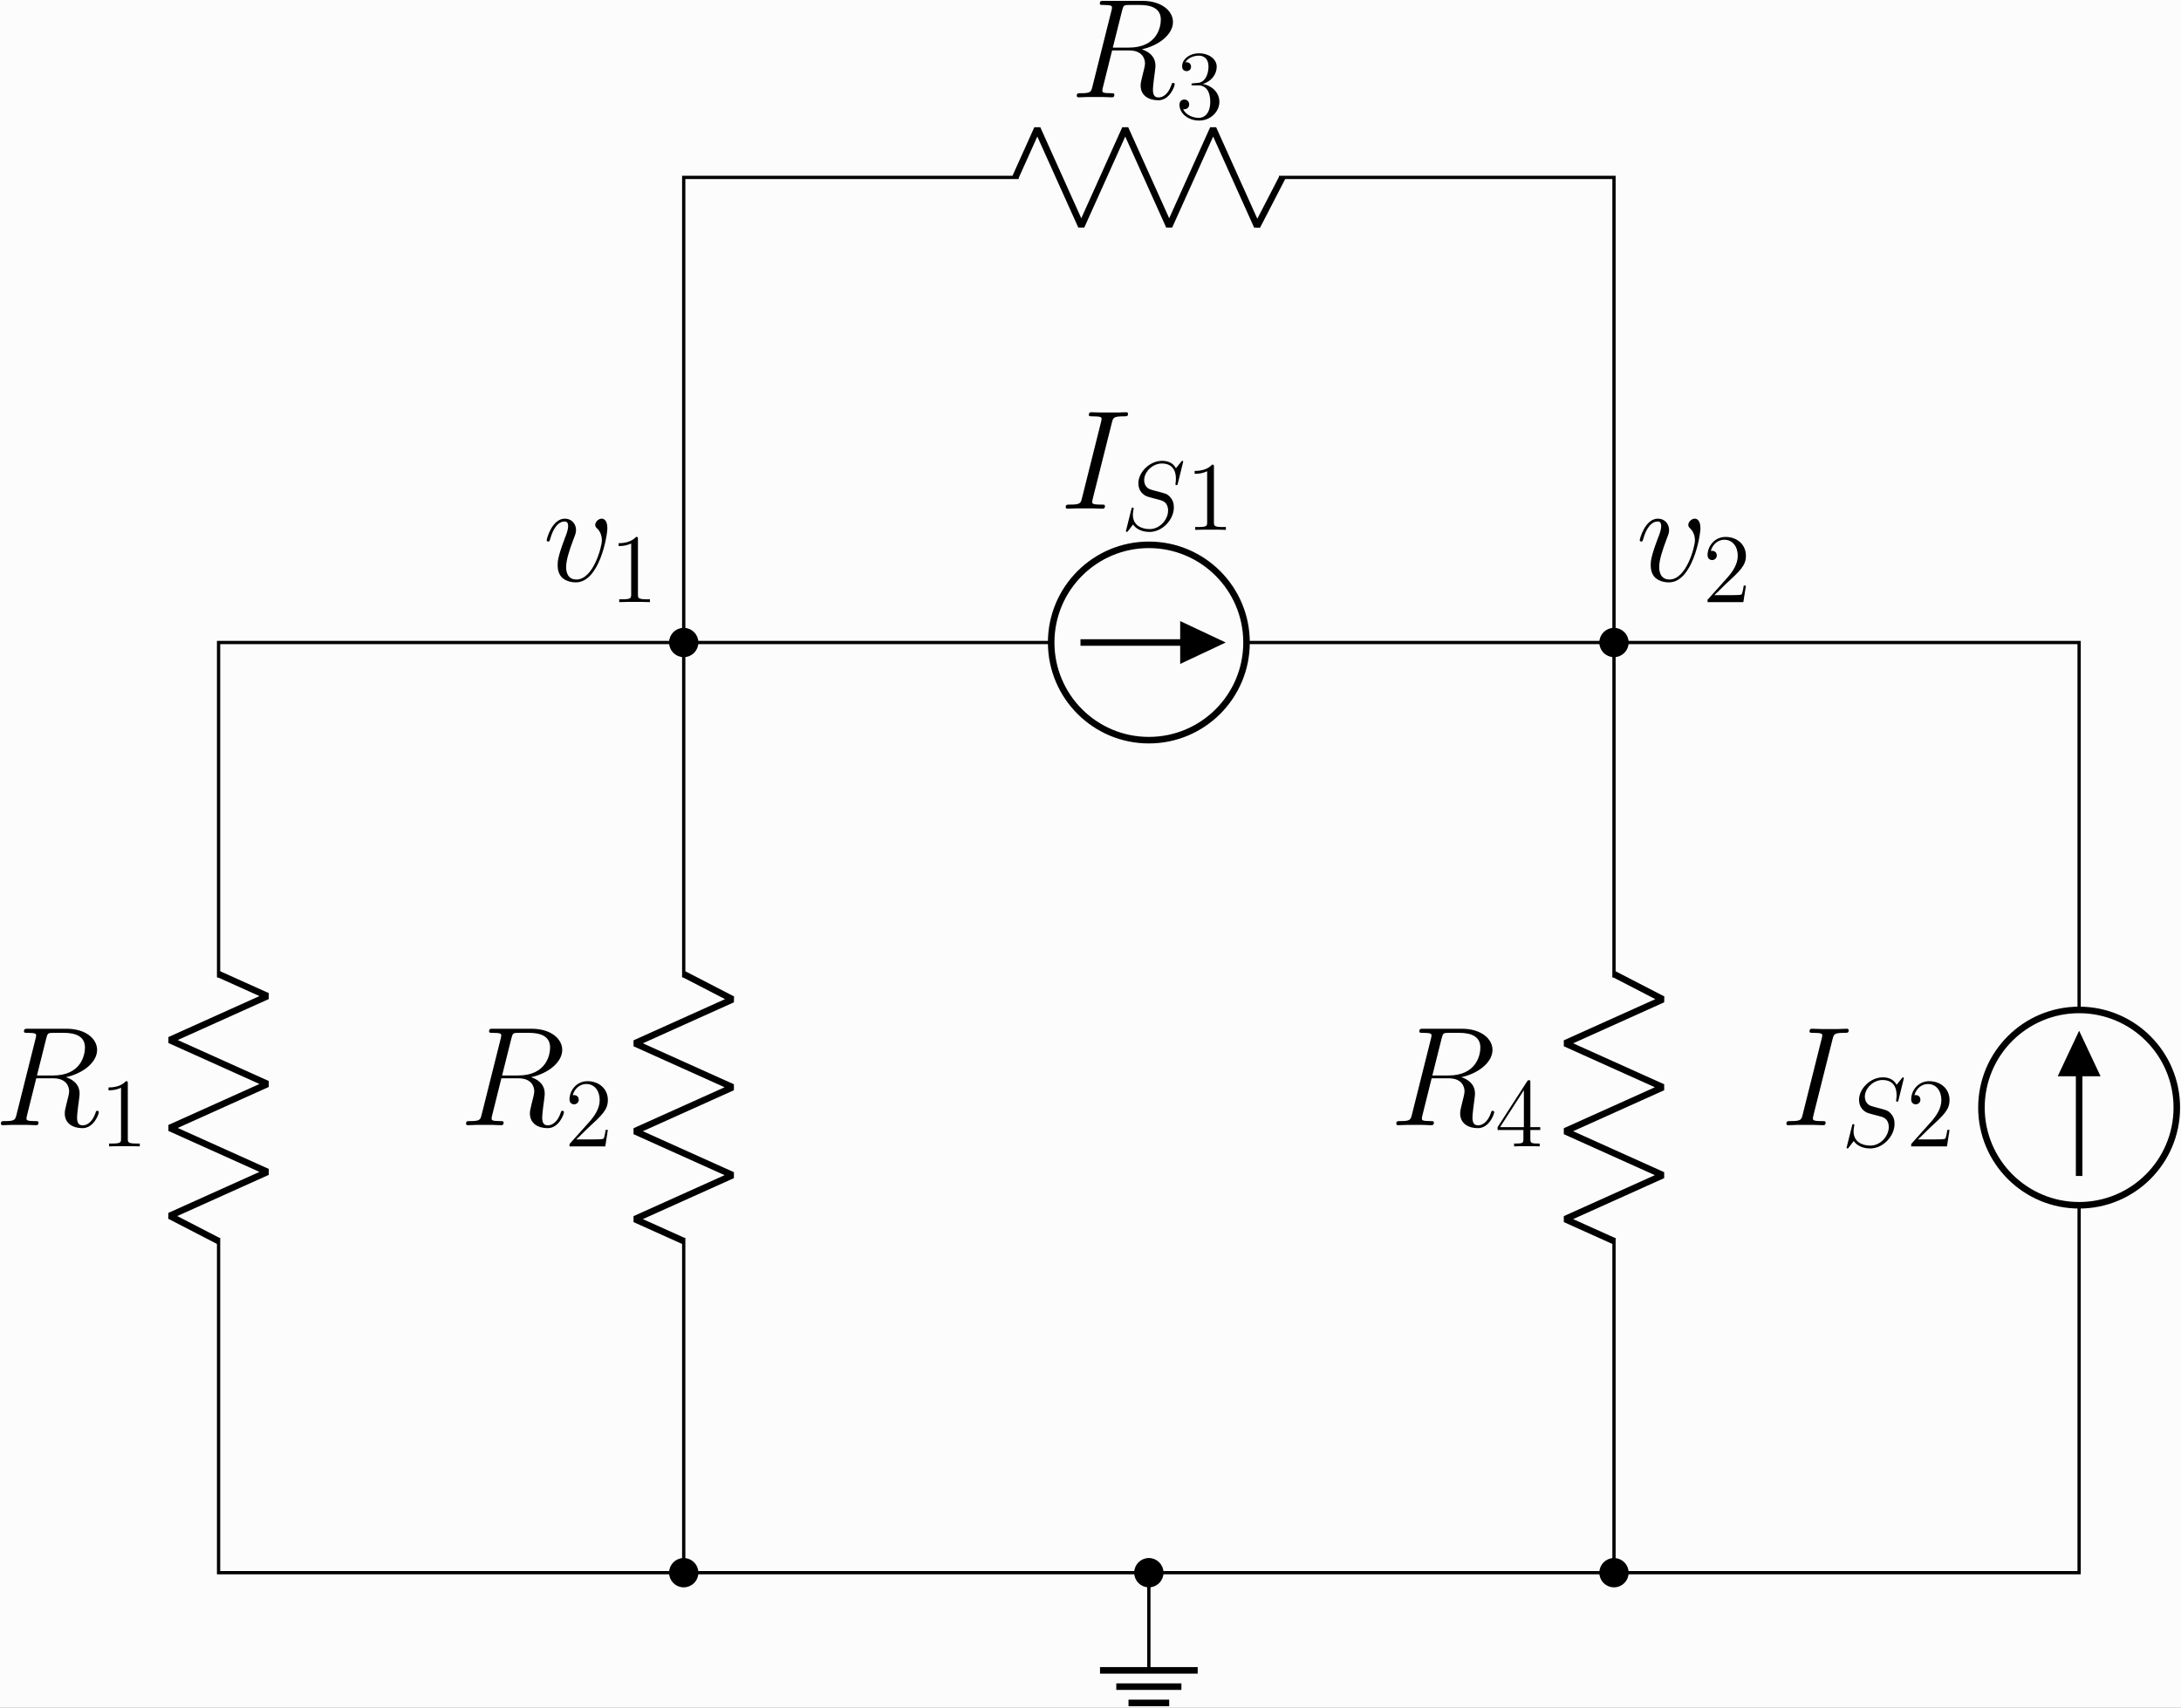 <?xml version="1.0" encoding="UTF-8"?>
<svg xmlns="http://www.w3.org/2000/svg" xmlns:xlink="http://www.w3.org/1999/xlink" width="957pt" height="749.36pt" viewBox="0 0 957 749.36" version="1.1"><rect x="0" y="0" width="957" height="749.36" fill="#808080" stroke="none"/><!--latexit:AAAHwnjahVRNbBNHFJ7xGBMCxE7C/+9ClpIQOziOKSSpaQIhIQVM8ObHie246/XE
XrLetXbHocayNKoKPbTHIlqkViW5QFUV1KKqf4dKVG2FUFUCqoqqqqp66KWnHnpB
qJ3ddUicUnUs2zPvfW++7715M6m8IhvE738AHci5wrWyNsrPYN2QNXWcF3UpK7PV
ME+0fJTXUmexRIwGAC++m/S4w8IJXMTp3groXs2qYV3TCIU3PLtWr9nzzN7mln2t
Xl/b/gMd3c8fHXxh6Mz4ROLFNJYVzSAjvFpQlPtr69yeLfxYWGibxkVjgv1XSEZ5
SREN43p9Q+O69Rs2btpMHRRRJ11BXXQlraGraO31rdu279jJ7drdRFfTNbSOumk9
3UK30u10B+WiKdHAiqziEUlTNH04p6XxCJGJgqN5HYu5lIITOTGjylOyJBKW7nBa
JJillRKl6YyuFdT0UTNwwtAKuoSH8UukqWd3vPWNhz3F+/52d6AjOBIWIgNH4mHB
Agp5UcL9fo59gAfStfPPHjzUOWGnoYo5HLWn2BirBMwe6oqGhdNWvvPu50KHx1n6
BtFlNUM9Qyy8p9eq8qkCEZlawfLM9Rwxo+zF/T73sf6B40/WTEovYbNUgWCDNtDN
tDFZDxvjaU0q5LBKLAGxdn+eJEqiTmRJweXaeMHATPq0mMExNjWlGomSVbQyt4dZ
0tyUprOvSjjLujSiJOYMo5hLMWROJFljuc80Ps0XK5CpQ4mSrOaZVFWyiaYKCkc0
jhTzmEvLOiuLUmQTUdJlppWTsqIuSoQ1ZxULkafPV2VRkmRdKsiLdnOmyCld1Iss
bV07Z5TNxjtx6vTVk3Td1TBdTzeNhoV+luGDiDDsHhkdi7K1IJ/HrLRT/YqYMdg6
zCrT1NMMrOHx0A104+gpTRUljZ1VLF7ZYTbWxZaTSXYWfbJkNhajnZ00jWIq6WlY
ckRp+9Rmpa6n2pt6jthc81PuTNa8I0RmCnpvH/5t7K3xObqNbXl2mtH2scadPdtl
dmWuI3jas9ff1tnpt0bnAe4/F4CuNRsoP3Cc7rRbxfFq3KwVq1hpRlMIq6V5DqHI
EKtjCmdkdWlpY6wcOrs7KlfBGolajo24tLCHIqawsl9U5IzKhTjW2aKcyZKyjbJA
pKjgEmaPR5FT2f0sh2Jmm4XiJ3sjA8fs7SxwWhfPcc2+gDfYwjpkkVkq6Drra86+
o15OCfGDyZLQXua93D7fvgTXvBASYc5kiI8kg8xlelpbm/1en+00sppObDMz+lss
MTH7EUiUyt3LhViYhTgW4wtWDBGToZ2v7B6sBi1KsZUEeO9SIf9iCSxjWSD5v+wD
Zd5CV9EzFt+yDS3iQJWkDlv6k3yWIn2BpRLNCnEiYSrbOg54g+ynhWueCbSU+BmW
WPlpSF8VtN2CtpvQOFbTVZe2lnV2YSbpaXzy+C1epbnCZBeoAfVgC+BBCwiAg2AQ
nARngADOgTJ4BbwOLoN3wDXwHngffABugg/BLfAx+AR8Br4CX4NvwR1wF3wHvgfz
4AH4AfwIfgW/gz/An+ARXAXrIAdbYRB2w14YhiNwDI7DSShDHZ6HZXgRvgYvwcvw
Tfg2vAE/gl/A2/AufAh/gj/DXxx/OR47/kYQIbQCrUR1aCPagfaiNnQQdaJuFEJ9
aBANIQFFEUZZlEMvowvoCppD19BN9Cn6HH2JvkF30D30CD12Op0uZ42z1nXJdcV1
034EHND+Z1lWDdetfwDp+GvB-->
<defs>
<g>
<symbol overflow="visible" id="glyph0-0">
<path style="stroke:none;" d=""/>
</symbol>
<symbol overflow="visible" id="glyph0-1">
<path style="stroke:none;" d="M 22.797 -37.734 C 23.359 -39.906 23.484 -40.531 28.016 -40.531 C 29.375 -40.531 29.875 -40.531 29.875 -41.703 C 29.875 -42.328 29.188 -42.328 29 -42.328 C 27.891 -42.328 26.516 -42.203 25.406 -42.203 L 17.781 -42.203 C 16.547 -42.203 15.125 -42.328 13.875 -42.328 C 13.391 -42.328 12.703 -42.328 12.703 -41.141 C 12.703 -40.531 13.203 -40.531 14.438 -40.531 C 18.281 -40.531 18.281 -40.031 18.281 -39.344 C 18.281 -38.922 18.156 -38.547 18.031 -37.984 L 9.672 -4.578 C 9.109 -2.422 8.984 -1.797 4.469 -1.797 C 3.094 -1.797 2.547 -1.797 2.547 -0.625 C 2.547 0 3.156 0 3.469 0 C 4.578 0 5.953 -0.125 7.062 -0.125 L 14.688 -0.125 C 15.922 -0.125 17.297 0 18.531 0 C 19.031 0 19.766 0 19.766 -1.109 C 19.766 -1.797 19.391 -1.797 18.031 -1.797 C 14.188 -1.797 14.188 -2.297 14.188 -3.031 C 14.188 -3.156 14.188 -3.469 14.438 -4.469 Z M 22.797 -37.734 "/>
</symbol>
<symbol overflow="visible" id="glyph0-2">
<path style="stroke:none;" d="M 22.797 -38.109 C 23.359 -40.406 23.609 -40.531 26.031 -40.531 L 30.484 -40.531 C 35.812 -40.531 39.781 -38.922 39.781 -34.078 C 39.781 -30.922 38.172 -21.812 25.719 -21.812 L 18.719 -21.812 Z M 31.422 -21.062 C 39.109 -22.75 45.109 -27.703 45.109 -33.031 C 45.109 -37.859 40.219 -42.328 31.609 -42.328 L 14.812 -42.328 C 13.578 -42.328 13.016 -42.328 13.016 -41.141 C 13.016 -40.531 13.453 -40.531 14.625 -40.531 C 18.344 -40.531 18.344 -40.031 18.344 -39.344 C 18.344 -39.219 18.344 -38.859 18.094 -37.922 L 9.734 -4.578 C 9.172 -2.422 9.047 -1.797 4.766 -1.797 C 3.344 -1.797 2.906 -1.797 2.906 -0.625 C 2.906 0 3.594 0 3.781 0 C 4.891 0 6.203 -0.125 7.375 -0.125 L 14.688 -0.125 C 15.797 -0.125 17.109 0 18.219 0 C 18.719 0 19.391 0 19.391 -1.172 C 19.391 -1.797 18.844 -1.797 17.906 -1.797 C 14.125 -1.797 14.125 -2.297 14.125 -2.906 C 14.125 -2.969 14.125 -3.406 14.25 -3.906 L 18.406 -20.578 L 25.844 -20.578 C 31.734 -20.578 32.844 -16.859 32.844 -14.812 C 32.844 -13.875 32.219 -11.469 31.797 -9.859 C 31.109 -7 30.922 -6.328 30.922 -5.141 C 30.922 -0.75 34.516 1.297 38.672 1.297 C 43.688 1.297 45.859 -4.828 45.859 -5.703 C 45.859 -6.141 45.547 -6.328 45.172 -6.328 C 44.672 -6.328 44.562 -5.953 44.438 -5.453 C 42.938 -1.047 40.406 0.062 38.859 0.062 C 37.312 0.062 36.312 -0.625 36.312 -3.406 C 36.312 -4.891 37.062 -10.531 37.125 -10.844 C 37.422 -13.141 37.422 -13.391 37.422 -13.875 C 37.422 -18.406 33.766 -20.328 31.422 -21.062 Z M 31.422 -21.062 "/>
</symbol>
<symbol overflow="visible" id="glyph0-3">
<path style="stroke:none;" d="M 28.312 -23.172 C 28.312 -27.078 26.344 -27.328 25.844 -27.328 C 24.359 -27.328 22.984 -25.844 22.984 -24.609 C 22.984 -23.859 23.422 -23.422 23.672 -23.172 C 24.297 -22.625 25.906 -20.953 25.906 -17.719 C 25.906 -15.125 22.188 -0.625 14.75 -0.625 C 10.969 -0.625 10.219 -3.781 10.219 -6.078 C 10.219 -9.172 11.656 -13.516 13.328 -17.969 C 14.312 -20.516 14.562 -21.125 14.562 -22.375 C 14.562 -24.969 12.703 -27.328 9.672 -27.328 C 3.969 -27.328 1.672 -18.344 1.672 -17.844 C 1.672 -17.594 1.922 -17.297 2.359 -17.297 C 2.906 -17.297 2.969 -17.531 3.219 -18.406 C 4.703 -23.734 7.125 -26.094 9.484 -26.094 C 10.031 -26.094 11.094 -26.094 11.094 -24.047 C 11.094 -22.438 10.406 -20.641 9.484 -18.281 C 6.5 -10.344 6.5 -8.422 6.5 -6.938 C 6.5 -5.578 6.688 -3.031 8.609 -1.297 C 10.844 0.625 13.938 0.625 14.5 0.625 C 24.781 0.625 28.312 -19.641 28.312 -23.172 Z M 28.312 -23.172 "/>
</symbol>
<symbol overflow="visible" id="glyph1-0">
<path style="stroke:none;" d=""/>
</symbol>
<symbol overflow="visible" id="glyph1-1">
<path style="stroke:none;" d="M 27.328 -29.906 C 27.328 -30.297 27.031 -30.297 26.938 -30.297 C 26.766 -30.297 26.719 -30.25 26.203 -29.609 C 25.953 -29.297 24.188 -27.062 24.141 -27.031 C 22.719 -29.828 19.875 -30.297 18.078 -30.297 C 12.609 -30.297 7.656 -25.297 7.656 -20.438 C 7.656 -17.219 9.594 -15.312 11.703 -14.594 C 12.172 -14.422 14.719 -13.734 16 -13.422 C 18.203 -12.828 18.766 -12.656 19.672 -11.703 C 19.844 -11.484 20.703 -10.5 20.703 -8.484 C 20.703 -4.469 17 -0.344 12.688 -0.344 C 9.172 -0.344 5.25 -1.844 5.25 -6.672 C 5.25 -7.484 5.422 -8.516 5.547 -8.953 C 5.547 -9.078 5.594 -9.297 5.594 -9.375 C 5.594 -9.547 5.516 -9.766 5.156 -9.766 C 4.781 -9.766 4.734 -9.688 4.562 -8.953 L 2.359 -0.125 C 2.359 -0.094 2.188 0.469 2.188 0.516 C 2.188 0.906 2.531 0.906 2.625 0.906 C 2.797 0.906 2.844 0.859 3.359 0.219 L 5.328 -2.359 C 6.375 -0.812 8.609 0.906 12.609 0.906 C 18.156 0.906 23.234 -4.469 23.234 -9.859 C 23.234 -11.656 22.812 -13.25 21.172 -14.844 C 20.266 -15.75 19.5 -15.969 15.531 -17 C 12.656 -17.766 12.266 -17.906 11.484 -18.594 C 10.75 -19.328 10.203 -20.359 10.203 -21.812 C 10.203 -25.438 13.859 -29.125 17.938 -29.125 C 22.156 -29.125 24.141 -26.547 24.141 -22.469 C 24.141 -21.344 23.922 -20.188 23.922 -20.016 C 23.922 -19.625 24.266 -19.625 24.406 -19.625 C 24.781 -19.625 24.828 -19.75 25 -20.438 Z M 27.328 -29.906 "/>
</symbol>
<symbol overflow="visible" id="glyph2-0">
<path style="stroke:none;" d=""/>
</symbol>
<symbol overflow="visible" id="glyph2-1">
<path style="stroke:none;" d="M 12.391 -27.578 C 12.391 -28.578 12.391 -28.609 11.531 -28.609 C 10.5 -27.453 8.344 -25.859 3.922 -25.859 L 3.922 -24.609 C 4.906 -24.609 7.062 -24.609 9.422 -25.734 L 9.422 -3.312 C 9.422 -1.766 9.297 -1.25 5.516 -1.25 L 4.172 -1.25 L 4.172 0 C 5.328 -0.094 9.516 -0.094 10.938 -0.094 C 12.344 -0.094 16.484 -0.094 17.641 0 L 17.641 -1.25 L 16.312 -1.25 C 12.516 -1.25 12.391 -1.766 12.391 -3.312 Z M 12.391 -27.578 "/>
</symbol>
<symbol overflow="visible" id="glyph2-2">
<path style="stroke:none;" d="M 15.531 -28.016 C 15.531 -28.828 15.531 -29.047 14.938 -29.047 C 14.594 -29.047 14.453 -29.047 14.109 -28.531 L 1.156 -8.438 L 1.156 -7.188 L 12.484 -7.188 L 12.484 -3.266 C 12.484 -1.672 12.391 -1.25 9.25 -1.25 L 8.391 -1.25 L 8.391 0 C 9.375 -0.094 12.781 -0.094 13.984 -0.094 C 15.188 -0.094 18.625 -0.094 19.625 0 L 19.625 -1.25 L 18.766 -1.25 C 15.656 -1.25 15.531 -1.672 15.531 -3.266 L 15.531 -7.188 L 19.875 -7.188 L 19.875 -8.438 L 15.531 -8.438 Z M 12.688 -24.656 L 12.688 -8.438 L 2.234 -8.438 Z M 12.688 -24.656 "/>
</symbol>
<symbol overflow="visible" id="glyph2-3">
<path style="stroke:none;" d="M 18.938 -7.234 L 17.984 -7.234 C 17.859 -6.5 17.516 -4.125 17.078 -3.438 C 16.781 -3.062 14.328 -3.062 13.031 -3.062 L 5.078 -3.062 C 6.234 -4.047 8.859 -6.797 9.984 -7.828 C 16.531 -13.859 18.938 -16.094 18.938 -20.359 C 18.938 -25.297 15.016 -28.609 10.031 -28.609 C 5.031 -28.609 2.109 -24.359 2.109 -20.656 C 2.109 -18.453 4 -18.453 4.125 -18.453 C 5.031 -18.453 6.156 -19.109 6.156 -20.484 C 6.156 -21.688 5.328 -22.5 4.125 -22.5 C 3.75 -22.5 3.656 -22.5 3.531 -22.469 C 4.344 -25.391 6.672 -27.375 9.469 -27.375 C 13.125 -27.375 15.359 -24.312 15.359 -20.359 C 15.359 -16.703 13.25 -13.516 10.797 -10.75 L 2.109 -1.031 L 2.109 0 L 17.812 0 Z M 18.938 -7.234 "/>
</symbol>
<symbol overflow="visible" id="glyph2-4">
<path style="stroke:none;" d="M 7.922 -15.453 C 7.188 -15.406 7.016 -15.359 7.016 -14.969 C 7.016 -14.547 7.234 -14.547 8 -14.547 L 9.984 -14.547 C 13.641 -14.547 15.281 -11.531 15.281 -7.406 C 15.281 -1.766 12.344 -0.266 10.234 -0.266 C 8.172 -0.266 4.641 -1.25 3.406 -4.094 C 4.781 -3.875 6.031 -4.641 6.031 -6.203 C 6.031 -7.438 5.125 -8.312 3.922 -8.312 C 2.891 -8.312 1.766 -7.703 1.766 -6.062 C 1.766 -2.234 5.594 0.906 10.375 0.906 C 15.484 0.906 19.281 -3.016 19.281 -7.359 C 19.281 -11.312 16.094 -14.422 11.969 -15.141 C 15.703 -16.219 18.109 -19.359 18.109 -22.719 C 18.109 -26.125 14.594 -28.609 10.406 -28.609 C 6.109 -28.609 2.922 -25.984 2.922 -22.844 C 2.922 -21.125 4.266 -20.781 4.906 -20.781 C 5.812 -20.781 6.844 -21.422 6.844 -22.719 C 6.844 -24.094 5.812 -24.703 4.859 -24.703 C 4.609 -24.703 4.516 -24.703 4.391 -24.656 C 6.031 -27.578 10.062 -27.578 10.281 -27.578 C 11.703 -27.578 14.5 -26.938 14.5 -22.719 C 14.5 -21.906 14.375 -19.5 13.125 -17.641 C 11.828 -15.75 10.375 -15.625 9.203 -15.578 Z M 7.922 -15.453 "/>
</symbol>
</g>
<clipPath id="clip1">
  <path d="M 0 0 L 957 0 L 957 749.359 L 0 749.359 Z M 0 0 "/>
</clipPath>
<clipPath id="clip2">
  <path d="M 472 0.18 L 516 0.18 L 516 45 L 472 45 Z M 472 0.18 "/>
</clipPath>
</defs>
<g id="surface1">
<g clip-path="url(#clip1)" clip-rule="nonzero">
<path style=" stroke:none;fill-rule:nonzero;fill:rgb(98.824%,98.824%,98.824%);fill-opacity:1;" d="M 0 749.359 L 957 749.359 L 957 0 L 0 0 Z M 0 749.359 "/>
</g>
<path style="fill:none;stroke-width:0.399;stroke-linecap:butt;stroke-linejoin:miter;stroke:rgb(0%,0%,0%);stroke-opacity:1;stroke-miterlimit:10;" d="M -56.694 113.387 L -56.494 113.387 M -56.694 113.387 L -11.906 113.387 M 11.905 113.387 L 56.694 113.387 M 56.494 113.387 L 56.694 113.387 L 56.694 113.188 M 56.694 113.387 L 56.694 72.568 M 56.694 40.819 L 56.694 -0 M 56.694 0.199 L 56.694 -0 L 56.494 -0 M 56.694 -0 L 28.347 -0 M 28.347 -0 L -0 -0 M 0.2 -0 L -0 -0 " transform="matrix(3.6,0,0,-3.6,504.106,690.144)"/>
<path style="fill:none;stroke-width:0.797;stroke-linecap:butt;stroke-linejoin:miter;stroke:rgb(0%,0%,0%);stroke-opacity:1;stroke-miterlimit:10;" d="M -0 125.293 C -6.576 125.293 -11.906 119.963 -11.906 113.387 C -11.906 106.812 -6.576 101.482 -0 101.482 C 6.575 101.482 11.905 106.812 11.905 113.387 C 11.905 119.963 6.575 125.293 -0 125.293 Z M -0 125.293 " transform="matrix(3.6,0,0,-3.6,504.106,690.144)"/>
<path style="fill:none;stroke-width:0.797;stroke-linecap:butt;stroke-linejoin:miter;stroke:rgb(0%,0%,0%);stroke-opacity:1;stroke-miterlimit:10;" d="M -8.333 113.387 L 8.334 113.387 " transform="matrix(3.6,0,0,-3.6,504.106,690.144)"/>
<path style="fill-rule:nonzero;fill:rgb(0%,0%,0%);fill-opacity:1;stroke-width:0.797;stroke-linecap:butt;stroke-linejoin:miter;stroke:rgb(0%,0%,0%);stroke-opacity:1;stroke-miterlimit:10;" d="M 4.216 113.387 L 4.216 111.403 L 8.433 113.387 L 4.216 115.372 L 4.216 113.387 " transform="matrix(3.6,0,0,-3.6,504.106,690.144)"/>
<path style="fill-rule:nonzero;fill:rgb(0%,0%,0%);fill-opacity:1;stroke-width:0.399;stroke-linecap:butt;stroke-linejoin:miter;stroke:rgb(0%,0%,0%);stroke-opacity:1;stroke-miterlimit:10;" d="M -55.106 113.387 C -55.106 114.264 -55.817 114.975 -56.694 114.975 C -57.571 114.975 -58.28 114.264 -58.28 113.387 C -58.28 112.511 -57.571 111.8 -56.694 111.8 C -55.817 111.8 -55.106 112.511 -55.106 113.387 Z M -55.106 113.387 " transform="matrix(3.6,0,0,-3.6,504.106,690.144)"/>
<path style="fill-rule:nonzero;fill:rgb(0%,0%,0%);fill-opacity:1;stroke-width:0.399;stroke-linecap:butt;stroke-linejoin:miter;stroke:rgb(0%,0%,0%);stroke-opacity:1;stroke-miterlimit:10;" d="M 58.281 113.387 C 58.281 114.264 57.57 114.975 56.694 114.975 C 55.817 114.975 55.106 114.264 55.106 113.387 C 55.106 112.511 55.817 111.8 56.694 111.8 C 57.57 111.8 58.281 112.511 58.281 113.387 Z M 58.281 113.387 " transform="matrix(3.6,0,0,-3.6,504.106,690.144)"/>
<g style="fill:rgb(0%,0%,0%);fill-opacity:1;">
  <use xlink:href="#glyph0-1" x="465.078" y="223.227"/>
</g>
<g style="fill:rgb(0%,0%,0%);fill-opacity:1;">
  <use xlink:href="#glyph1-1" x="491.844" y="232.522"/>
</g>
<g style="fill:rgb(0%,0%,0%);fill-opacity:1;">
  <use xlink:href="#glyph2-1" x="520.266" y="232.522"/>
</g>
<path style="fill:none;stroke-width:0.797;stroke-linecap:butt;stroke-linejoin:bevel;stroke:rgb(0%,0%,0%);stroke-opacity:1;stroke-miterlimit:10;" d="M 56.694 72.966 L 62.646 69.889 L 50.741 64.531 L 62.646 59.173 L 50.741 53.816 L 62.646 48.458 L 50.741 43.1 L 56.694 40.421 " transform="matrix(3.6,0,0,-3.6,504.106,690.144)"/>
<path style="fill-rule:nonzero;fill:rgb(0%,0%,0%);fill-opacity:1;stroke-width:0.399;stroke-linecap:butt;stroke-linejoin:miter;stroke:rgb(0%,0%,0%);stroke-opacity:1;stroke-miterlimit:10;" d="M 58.281 -0 C 58.281 0.876 57.57 1.587 56.694 1.587 C 55.817 1.587 55.106 0.876 55.106 -0 C 55.106 -0.877 55.817 -1.587 56.694 -1.587 C 57.57 -1.587 58.281 -0.877 58.281 -0 Z M 58.281 -0 " transform="matrix(3.6,0,0,-3.6,504.106,690.144)"/>
<g style="fill:rgb(0%,0%,0%);fill-opacity:1;">
  <use xlink:href="#glyph0-2" x="609.784" y="493.77"/>
</g>
<g style="fill:rgb(0%,0%,0%);fill-opacity:1;">
  <use xlink:href="#glyph2-2" x="655.972" y="503.066"/>
</g>
<path style="fill-rule:nonzero;fill:rgb(0%,0%,0%);fill-opacity:1;stroke-width:0.399;stroke-linecap:butt;stroke-linejoin:miter;stroke:rgb(0%,0%,0%);stroke-opacity:1;stroke-miterlimit:10;" d="M 1.587 -0 C 1.587 0.876 0.877 1.587 -0 1.587 C -0.877 1.587 -1.588 0.876 -1.588 -0 C -1.588 -0.877 -0.877 -1.587 -0 -1.587 C 0.877 -1.587 1.587 -0.877 1.587 -0 Z M 1.587 -0 " transform="matrix(3.6,0,0,-3.6,504.106,690.144)"/>
<path style="fill:none;stroke-width:0.399;stroke-linecap:butt;stroke-linejoin:miter;stroke:rgb(0%,0%,0%);stroke-opacity:1;stroke-miterlimit:10;" d="M -0 -0 L -0 -11.906 " transform="matrix(3.6,0,0,-3.6,504.106,690.144)"/>
<path style="fill:none;stroke-width:0.797;stroke-linecap:butt;stroke-linejoin:miter;stroke:rgb(0%,0%,0%);stroke-opacity:1;stroke-miterlimit:10;" d="M -5.953 -11.906 L 5.953 -11.906 M -3.968 -13.89 L 3.968 -13.89 M -2.481 -15.874 L 2.48 -15.874 " transform="matrix(3.6,0,0,-3.6,504.106,690.144)"/>
<path style="fill:none;stroke-width:0.399;stroke-linecap:butt;stroke-linejoin:miter;stroke:rgb(0%,0%,0%);stroke-opacity:1;stroke-miterlimit:10;" d="M -0 -0 L -0.199 -0 M -0 -0 L -56.694 -0 M -56.694 -0 L -113.388 -0 M -113.188 -0 L -113.388 -0 L -113.388 0.199 M -113.388 -0 L -113.388 40.819 M -113.388 72.568 L -113.388 113.387 M -113.388 113.188 L -113.388 113.387 L -113.188 113.387 M -113.388 113.387 L -85.04 113.387 M -85.04 113.387 L -56.694 113.387 M -56.893 113.387 L -56.694 113.387 L -56.694 113.188 M -56.694 113.387 L -56.694 72.568 M -56.694 40.819 L -56.694 -0 M -56.694 0.199 L -56.694 -0 " transform="matrix(3.6,0,0,-3.6,504.106,690.144)"/>
<path style="fill:none;stroke-width:0.797;stroke-linecap:butt;stroke-linejoin:bevel;stroke:rgb(0%,0%,0%);stroke-opacity:1;stroke-miterlimit:10;" d="M -113.388 40.421 L -119.34 43.498 L -107.434 48.856 L -119.34 54.214 L -107.434 59.572 L -119.34 64.929 L -107.434 70.287 L -113.388 72.966 " transform="matrix(3.6,0,0,-3.6,504.106,690.144)"/>
<g style="fill:rgb(0%,0%,0%);fill-opacity:1;">
  <use xlink:href="#glyph0-2" x="-2.5" y="493.77"/>
</g>
<g style="fill:rgb(0%,0%,0%);fill-opacity:1;">
  <use xlink:href="#glyph2-1" x="43.688" y="503.066"/>
</g>
<path style="fill:none;stroke-width:0.797;stroke-linecap:butt;stroke-linejoin:bevel;stroke:rgb(0%,0%,0%);stroke-opacity:1;stroke-miterlimit:10;" d="M -56.694 72.966 L -50.741 69.889 L -62.647 64.531 L -50.741 59.173 L -62.647 53.816 L -50.741 48.458 L -62.647 43.1 L -56.694 40.421 " transform="matrix(3.6,0,0,-3.6,504.106,690.144)"/>
<path style="fill-rule:nonzero;fill:rgb(0%,0%,0%);fill-opacity:1;stroke-width:0.399;stroke-linecap:butt;stroke-linejoin:miter;stroke:rgb(0%,0%,0%);stroke-opacity:1;stroke-miterlimit:10;" d="M -55.106 -0 C -55.106 0.876 -55.817 1.587 -56.694 1.587 C -57.571 1.587 -58.28 0.876 -58.28 -0 C -58.28 -0.877 -57.571 -1.587 -56.694 -1.587 C -55.817 -1.587 -55.106 -0.877 -55.106 -0 Z M -55.106 -0 " transform="matrix(3.6,0,0,-3.6,504.106,690.144)"/>
<g style="fill:rgb(0%,0%,0%);fill-opacity:1;">
  <use xlink:href="#glyph0-2" x="201.594" y="493.77"/>
</g>
<g style="fill:rgb(0%,0%,0%);fill-opacity:1;">
  <use xlink:href="#glyph2-3" x="247.782" y="503.066"/>
</g>
<path style="fill:none;stroke-width:0.399;stroke-linecap:butt;stroke-linejoin:miter;stroke:rgb(0%,0%,0%);stroke-opacity:1;stroke-miterlimit:10;" d="M 56.694 -0 L 56.893 -0 M 56.694 -0 L 85.04 -0 M 85.04 -0 L 113.387 -0 M 113.188 -0 L 113.387 -0 L 113.387 0.199 M 113.387 -0 L 113.387 44.788 M 113.387 68.599 L 113.387 113.387 M 113.387 113.188 L 113.387 113.387 L 113.188 113.387 M 113.387 113.387 L 85.04 113.387 M 85.04 113.387 L 56.694 113.387 M 56.893 113.387 L 56.694 113.387 L 56.694 113.587 M 56.694 113.387 L 56.694 141.734 M 56.694 141.734 L 56.694 170.081 M 56.694 169.881 L 56.694 170.081 L 56.494 170.081 M 56.694 170.081 L 15.874 170.081 M -15.875 170.081 L -56.694 170.081 M -56.494 170.081 L -56.694 170.081 L -56.694 169.881 M -56.694 170.081 L -56.694 141.734 M -56.694 141.734 L -56.694 113.387 M -56.694 113.587 L -56.694 113.387 " transform="matrix(3.6,0,0,-3.6,504.106,690.144)"/>
<path style="fill:none;stroke-width:0.797;stroke-linecap:butt;stroke-linejoin:miter;stroke:rgb(0%,0%,0%);stroke-opacity:1;stroke-miterlimit:10;" d="M 101.481 56.694 C 101.481 50.118 106.812 44.788 113.387 44.788 C 119.963 44.788 125.293 50.118 125.293 56.694 C 125.293 63.269 119.963 68.599 113.387 68.599 C 106.812 68.599 101.481 63.269 101.481 56.694 Z M 101.481 56.694 " transform="matrix(3.6,0,0,-3.6,504.106,690.144)"/>
<path style="fill:none;stroke-width:0.797;stroke-linecap:butt;stroke-linejoin:miter;stroke:rgb(0%,0%,0%);stroke-opacity:1;stroke-miterlimit:10;" d="M 113.387 48.36 L 113.387 65.028 " transform="matrix(3.6,0,0,-3.6,504.106,690.144)"/>
<path style="fill-rule:nonzero;fill:rgb(0%,0%,0%);fill-opacity:1;stroke-width:0.797;stroke-linecap:butt;stroke-linejoin:miter;stroke:rgb(0%,0%,0%);stroke-opacity:1;stroke-miterlimit:10;" d="M 113.387 60.91 L 115.372 60.91 L 113.387 65.127 L 111.403 60.91 L 113.387 60.91 " transform="matrix(3.6,0,0,-3.6,504.106,690.144)"/>
<g style="fill:rgb(0%,0%,0%);fill-opacity:1;">
  <use xlink:href="#glyph0-1" x="781.306" y="493.77"/>
</g>
<g style="fill:rgb(0%,0%,0%);fill-opacity:1;">
  <use xlink:href="#glyph1-1" x="808.072" y="503.066"/>
</g>
<g style="fill:rgb(0%,0%,0%);fill-opacity:1;">
  <use xlink:href="#glyph2-3" x="836.494" y="503.066"/>
</g>
<path style="fill:none;stroke-width:0.797;stroke-linecap:butt;stroke-linejoin:bevel;stroke:rgb(0%,0%,0%);stroke-opacity:1;stroke-miterlimit:10;" d="M 16.273 170.081 L 13.195 164.128 L 7.837 176.034 L 2.479 164.128 L -2.878 176.034 L -8.236 164.128 L -13.594 176.034 L -16.273 170.081 " transform="matrix(3.6,0,0,-3.6,504.106,690.144)"/>
<g clip-path="url(#clip2)" clip-rule="nonzero">
<g style="fill:rgb(0%,0%,0%);fill-opacity:1;">
  <use xlink:href="#glyph0-2" x="469.578" y="42.705"/>
</g>
</g>
<g style="fill:rgb(0%,0%,0%);fill-opacity:1;">
  <use xlink:href="#glyph2-4" x="515.77" y="52"/>
</g>
<g style="fill:rgb(0%,0%,0%);fill-opacity:1;">
  <use xlink:href="#glyph0-3" x="717.816" y="254.932"/>
</g>
<g style="fill:rgb(0%,0%,0%);fill-opacity:1;">
  <use xlink:href="#glyph2-3" x="747.153" y="264.227"/>
</g>
<g style="fill:rgb(0%,0%,0%);fill-opacity:1;">
  <use xlink:href="#glyph0-3" x="238.192" y="254.932"/>
</g>
<g style="fill:rgb(0%,0%,0%);fill-opacity:1;">
  <use xlink:href="#glyph2-1" x="267.532" y="264.227"/>
</g>
</g>
</svg>
